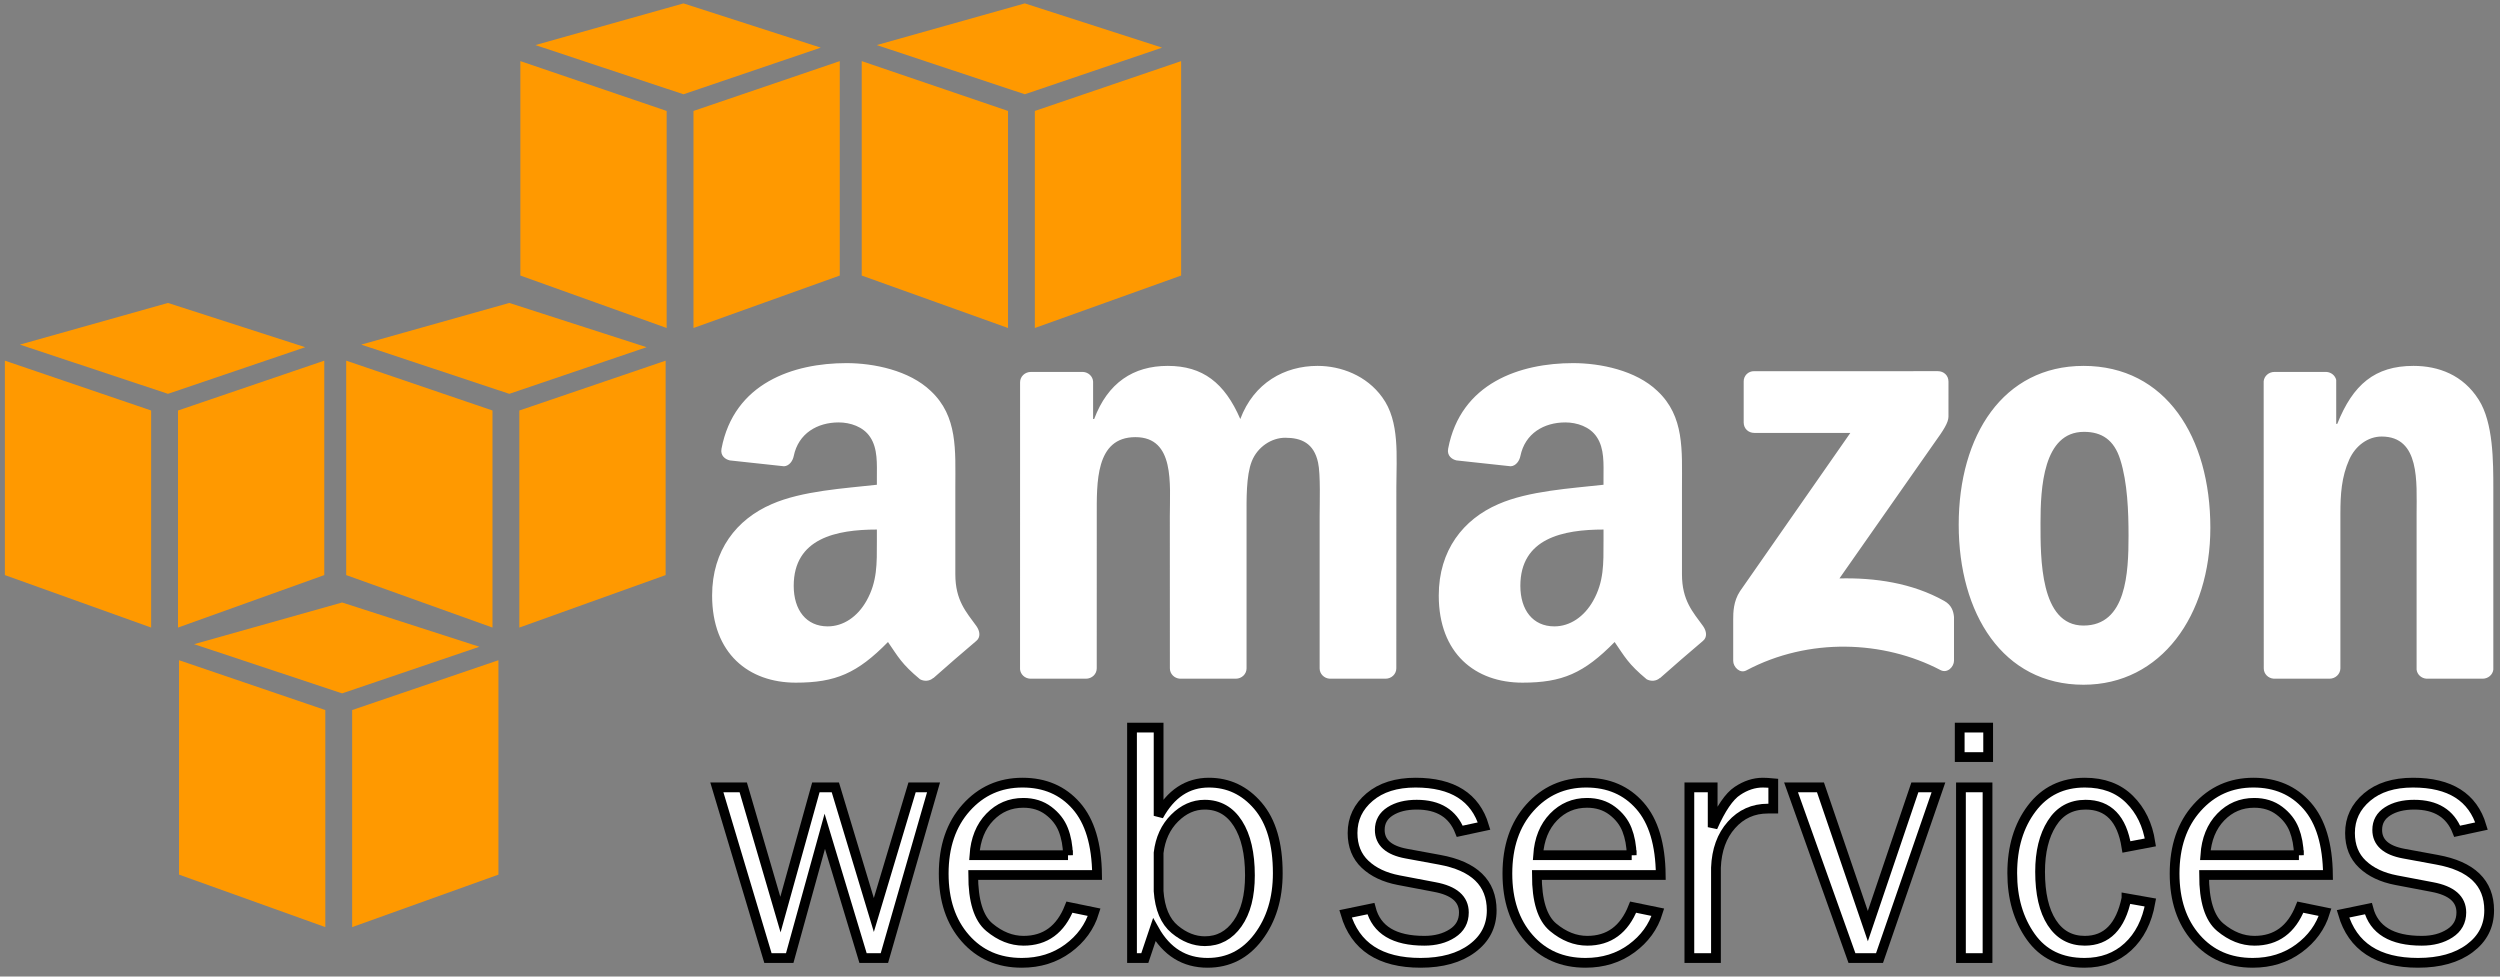 <svg xmlns="http://www.w3.org/2000/svg" xmlns:xlink="http://www.w3.org/1999/xlink" width="2048" zoomAndPan="magnify" viewBox="0 0 1536 600" height="800" preserveAspectRatio="xMidYMid meet" version="1.2"><rect x="0" y="0" width="1536" height="600" fill="#808080" stroke="none"/><defs><clipPath id="4fe31d244e"><path d="M 406 449 L 608 449 L 608 599.867 L 406 599.867 Z M 406 449 "/></clipPath><clipPath id="9e74230d76"><path d="M 545 446 L 709 446 L 709 599.867 L 545 599.867 Z M 545 446 "/></clipPath><clipPath id="40957f2162"><path d="M 661 413 L 820 413 L 820 599.867 L 661 599.867 Z M 661 413 "/></clipPath><clipPath id="f9c7b55cb2"><path d="M 792 446 L 951 446 L 951 599.867 L 792 599.867 Z M 792 446 "/></clipPath><clipPath id="5ff1de16ad"><path d="M 892 446 L 1055 446 L 1055 599.867 L 892 599.867 Z M 892 446 "/></clipPath><clipPath id="f69ecb0bb6"><path d="M 1004 446 L 1124 446 L 1124 599.867 L 1004 599.867 Z M 1004 446 "/></clipPath><clipPath id="2fb6a36cd3"><path d="M 1066 449 L 1225 449 L 1225 599.867 L 1066 599.867 Z M 1066 449 "/></clipPath><clipPath id="1f43c1c12d"><path d="M 1202 446 L 1356 446 L 1356 599.867 L 1202 599.867 Z M 1202 446 "/></clipPath><clipPath id="7a16344272"><path d="M 1302 446 L 1465 446 L 1465 599.867 L 1302 599.867 Z M 1302 446 "/></clipPath><clipPath id="78ff380e61"><path d="M 1405 446 L 1536 446 L 1536 599.867 L 1405 599.867 Z M 1405 446 "/></clipPath></defs><g id="bee73d5e0e"><path style=" stroke:none;fill-rule:evenodd;fill:#ff9900;fill-opacity:1;" d="M 199.871 569.621 L 109.992 537.367 L 109.992 405.633 L 199.871 436.258 L 199.871 569.621 M 216.355 569.621 L 306.234 537.371 L 306.234 405.633 L 216.355 436.258 L 216.355 569.621 M 119.23 395.781 L 210.191 370.172 L 294.539 397.367 L 210.191 426.008 L 119.23 395.781 M 92.863 385.578 L 2.988 353.336 L 2.988 221.59 L 92.863 252.215 L 92.863 385.578 M 109.352 385.578 L 199.234 353.336 L 199.234 221.59 L 109.352 252.215 L 109.352 385.578 M 12.223 211.73 L 103.191 186.129 L 187.539 213.324 L 103.191 241.965 L 12.223 211.738 M 302.59 385.578 L 212.703 353.336 L 212.703 221.59 L 302.59 252.215 L 302.59 385.578 M 319.074 385.578 L 408.957 353.336 L 408.957 221.59 L 319.074 252.215 L 319.074 385.578 M 221.953 211.73 L 312.914 186.129 L 397.258 213.324 L 312.914 241.965 L 221.953 211.738 M 409.594 201.523 L 319.711 169.293 L 319.711 37.547 L 409.594 68.164 L 409.594 201.523 M 426.082 201.523 L 515.957 169.293 L 515.957 37.547 L 426.074 68.164 L 426.074 201.523 M 328.953 27.695 L 419.922 2.086 L 504.262 29.277 L 419.922 57.922 L 328.953 27.695 M 619.324 201.523 L 529.441 169.293 L 529.441 37.547 L 619.324 68.164 L 619.324 201.523 M 635.805 201.523 L 725.688 169.293 L 725.688 37.547 L 635.805 68.164 L 635.805 201.523 M 538.676 27.695 L 629.645 2.086 L 713.988 29.277 L 629.645 57.914 L 538.676 27.688 "/><path style=" stroke:none;fill-rule:evenodd;fill:#ffffff;fill-opacity:1;" d="M 573.598 483.797 L 543.41 588.688 L 530.293 588.688 L 506.781 510.781 L 485.234 588.688 L 471.859 588.688 L 440.461 483.797 L 456.688 483.797 L 479.543 561.961 L 501.301 483.797 L 513.27 483.797 L 536.926 562.215 L 560.418 483.797 Z M 573.598 483.797 "/><path style=" stroke:none;fill-rule:evenodd;fill:#ffffff;fill-opacity:1;" d="M 573.598 483.797 L 543.41 588.688 L 530.293 588.688 L 506.781 510.781 L 485.234 588.688 L 471.859 588.688 L 440.461 483.797 L 456.688 483.797 L 479.543 561.961 L 501.301 483.797 L 513.27 483.797 L 536.926 562.215 L 560.418 483.797 Z M 573.598 483.797 "/><g clip-rule="nonzero" clip-path="url(#4fe31d244e)"><path style="fill:none;stroke-width:1;stroke-linecap:butt;stroke-linejoin:miter;stroke:#000000;stroke-opacity:1;stroke-miterlimit:4;" d="M 95.641 80.69 L 90.607 98.179 L 88.42 98.179 L 84.5 85.189 L 80.907 98.179 L 78.677 98.179 L 73.442 80.69 L 76.147 80.69 L 79.958 93.723 L 83.586 80.69 L 85.582 80.69 L 89.526 93.765 L 93.443 80.69 Z M 95.641 80.69 " transform="matrix(5.997,0,0,5.997,0,-0.134)"/></g><path style=" stroke:none;fill-rule:evenodd;fill:#ffffff;fill-opacity:1;" d="M 657.121 557.398 L 672.316 560.516 C 669.551 569.484 664.16 576.914 656.152 582.785 C 648.129 588.664 638.703 591.602 627.848 591.602 C 613.543 591.602 601.969 586.562 593.121 576.477 C 584.27 566.398 579.848 553.168 579.848 536.816 C 579.848 520.113 584.449 506.617 593.637 496.328 C 602.824 486.035 614.371 480.891 628.266 480.891 C 641.957 480.891 652.957 485.625 661.289 495.102 C 669.613 504.578 673.883 518.758 674.094 537.637 L 597.969 537.637 C 597.969 553.5 601.277 564.191 607.91 569.742 C 614.539 575.277 621.551 578.047 628.938 578.047 C 642.27 578.047 651.668 571.16 657.121 557.398 Z M 656.23 525.48 C 656.094 519.602 655.129 514.371 653.328 509.801 C 651.531 505.238 648.496 501.348 644.215 498.125 C 639.93 494.91 634.777 493.305 628.77 493.305 C 620.691 493.305 613.836 496.207 608.203 502.023 C 602.574 507.84 599.418 515.648 598.73 525.473 L 656.23 525.473 Z M 656.23 525.48 "/><path style=" stroke:none;fill-rule:evenodd;fill:#ffffff;fill-opacity:1;" d="M 657.121 557.398 L 672.316 560.516 C 669.551 569.484 664.16 576.914 656.152 582.785 C 648.129 588.664 638.703 591.602 627.848 591.602 C 613.543 591.602 601.969 586.562 593.121 576.477 C 584.27 566.398 579.848 553.168 579.848 536.816 C 579.848 520.113 584.449 506.617 593.637 496.328 C 602.824 486.035 614.371 480.891 628.266 480.891 C 641.957 480.891 652.957 485.625 661.289 495.102 C 669.613 504.578 673.883 518.758 674.094 537.637 L 597.969 537.637 C 597.969 553.5 601.277 564.191 607.91 569.742 C 614.539 575.277 621.551 578.047 628.938 578.047 C 642.27 578.047 651.668 571.16 657.121 557.398 Z M 656.23 525.48 C 656.094 519.602 655.129 514.371 653.328 509.801 C 651.531 505.238 648.496 501.348 644.215 498.125 C 639.93 494.91 634.777 493.305 628.77 493.305 C 620.691 493.305 613.836 496.207 608.203 502.023 C 602.574 507.84 599.418 515.648 598.73 525.473 L 656.23 525.473 Z M 656.23 525.48 "/><g clip-rule="nonzero" clip-path="url(#9e74230d76)"><path style="fill:none;stroke-width:1;stroke-linecap:butt;stroke-linejoin:miter;stroke:#000000;stroke-opacity:1;stroke-miterlimit:4;" d="M 109.567 92.962 L 112.101 93.482 C 111.64 94.977 110.741 96.216 109.406 97.195 C 108.068 98.175 106.496 98.665 104.686 98.665 C 102.301 98.665 100.371 97.825 98.896 96.143 C 97.42 94.463 96.683 92.257 96.683 89.53 C 96.683 86.745 97.45 84.495 98.982 82.779 C 100.514 81.063 102.439 80.205 104.756 80.205 C 107.039 80.205 108.873 80.995 110.262 82.575 C 111.65 84.155 112.362 86.519 112.397 89.667 L 99.704 89.667 C 99.704 92.312 100.256 94.095 101.362 95.02 C 102.467 95.943 103.636 96.405 104.868 96.405 C 107.091 96.405 108.658 95.257 109.567 92.962 Z M 109.419 87.64 C 109.396 86.66 109.235 85.788 108.935 85.026 C 108.635 84.265 108.129 83.616 107.415 83.079 C 106.701 82.543 105.842 82.275 104.84 82.275 C 103.493 82.275 102.35 82.759 101.411 83.729 C 100.472 84.699 99.946 86.001 99.831 87.639 L 109.419 87.639 Z M 109.419 87.64 " transform="matrix(5.997,0,0,5.997,0,-0.134)"/></g><path style=" stroke:none;fill-rule:evenodd;fill:#ffffff;fill-opacity:1;" d="M 703.414 588.688 L 695.559 588.688 L 695.559 447.07 L 711.898 447.07 L 711.898 501.285 C 719.359 487.684 729.645 480.891 742.762 480.891 C 754.77 480.891 764.832 485.633 772.949 495.133 C 781.062 504.625 785.121 518.414 785.121 536.504 C 785.121 552.098 781.129 565.172 773.152 575.746 C 765.164 586.316 754.781 591.602 741.996 591.602 C 727.758 591.602 716.844 584.844 709.242 571.328 Z M 711.898 547.562 C 712.66 558.332 715.965 566.141 721.809 571.012 C 727.648 575.871 733.828 578.305 740.32 578.305 C 748.621 578.305 755.316 574.699 760.395 567.492 C 765.48 560.289 768.012 550.418 768.012 537.875 C 768.012 524.375 765.566 513.754 760.652 506.031 C 755.742 498.305 748.93 494.438 740.219 494.438 C 733.375 494.438 727.207 497.195 721.707 502.684 C 716.207 508.188 712.938 515.297 711.898 524.012 Z M 711.898 547.562 "/><path style=" stroke:none;fill-rule:evenodd;fill:#ffffff;fill-opacity:1;" d="M 703.414 588.688 L 695.559 588.688 L 695.559 447.07 L 711.898 447.07 L 711.898 501.285 C 719.359 487.684 729.645 480.891 742.762 480.891 C 754.77 480.891 764.832 485.633 772.949 495.133 C 781.062 504.625 785.121 518.414 785.121 536.504 C 785.121 552.098 781.129 565.172 773.152 575.746 C 765.164 586.316 754.781 591.602 741.996 591.602 C 727.758 591.602 716.844 584.844 709.242 571.328 Z M 711.898 547.562 C 712.66 558.332 715.965 566.141 721.809 571.012 C 727.648 575.871 733.828 578.305 740.32 578.305 C 748.621 578.305 755.316 574.699 760.395 567.492 C 765.48 560.289 768.012 550.418 768.012 537.875 C 768.012 524.375 765.566 513.754 760.652 506.031 C 755.742 498.305 748.93 494.438 740.219 494.438 C 733.375 494.438 727.207 497.195 721.707 502.684 C 716.207 508.188 712.938 515.297 711.898 524.012 Z M 711.898 547.562 "/><g clip-rule="nonzero" clip-path="url(#40957f2162)"><path style="fill:none;stroke-width:1;stroke-linecap:butt;stroke-linejoin:miter;stroke:#000000;stroke-opacity:1;stroke-miterlimit:4;" d="M 117.286 98.179 L 115.976 98.179 L 115.976 74.566 L 118.701 74.566 L 118.701 83.606 C 119.945 81.338 121.66 80.205 123.847 80.205 C 125.849 80.205 127.527 80.996 128.88 82.58 C 130.233 84.163 130.91 86.462 130.91 89.478 C 130.91 92.078 130.244 94.258 128.914 96.021 C 127.582 97.784 125.851 98.665 123.719 98.665 C 121.345 98.665 119.525 97.538 118.258 95.285 Z M 118.701 91.322 C 118.828 93.118 119.379 94.42 120.353 95.232 C 121.327 96.042 122.357 96.448 123.44 96.448 C 124.824 96.448 125.94 95.847 126.787 94.645 C 127.635 93.444 128.057 91.798 128.057 89.707 C 128.057 87.456 127.649 85.685 126.83 84.397 C 126.011 83.109 124.875 82.464 123.423 82.464 C 122.282 82.464 121.253 82.924 120.336 83.839 C 119.419 84.757 118.874 85.942 118.701 87.395 Z M 118.701 91.322 " transform="matrix(5.997,0,0,5.997,0,-0.134)"/></g><path style=" stroke:none;fill-rule:evenodd;fill:#ffffff;fill-opacity:1;" d="M 826.762 561.508 L 842.34 558.285 C 845.805 571.461 856.75 578.047 875.168 578.047 C 881.945 578.047 887.703 576.531 892.406 573.488 C 897.117 570.453 899.469 566.172 899.469 560.648 C 899.469 552.434 893.477 547.219 881.488 545.012 L 859.402 540.809 C 850.746 539.148 843.867 535.891 838.746 531.047 C 833.629 526.199 831.07 519.793 831.07 511.828 C 831.07 503.043 834.559 495.684 841.547 489.766 C 848.527 483.844 857.938 480.891 869.766 480.891 C 892.52 480.891 906.562 489.781 911.883 507.566 L 896.938 510.781 C 892.648 499.891 883.84 494.438 870.5 494.438 C 863.863 494.438 858.418 495.805 854.164 498.52 C 849.918 501.246 847.789 505.047 847.789 509.941 C 847.789 517.648 853.223 522.5 864.086 524.504 L 884.504 528.262 C 905.887 532.137 916.566 542.512 916.566 559.359 C 916.566 568.992 912.59 576.781 904.633 582.699 C 896.676 588.637 886.082 591.602 872.859 591.602 C 848.012 591.602 832.641 581.566 826.762 561.508 Z M 826.762 561.508 "/><path style=" stroke:none;fill-rule:evenodd;fill:#ffffff;fill-opacity:1;" d="M 826.762 561.508 L 842.34 558.285 C 845.805 571.461 856.75 578.047 875.168 578.047 C 881.945 578.047 887.703 576.531 892.406 573.488 C 897.117 570.453 899.469 566.172 899.469 560.648 C 899.469 552.434 893.477 547.219 881.488 545.012 L 859.402 540.809 C 850.746 539.148 843.867 535.891 838.746 531.047 C 833.629 526.199 831.07 519.793 831.07 511.828 C 831.07 503.043 834.559 495.684 841.547 489.766 C 848.527 483.844 857.938 480.891 869.766 480.891 C 892.52 480.891 906.562 489.781 911.883 507.566 L 896.938 510.781 C 892.648 499.891 883.84 494.438 870.5 494.438 C 863.863 494.438 858.418 495.805 854.164 498.52 C 849.918 501.246 847.789 505.047 847.789 509.941 C 847.789 517.648 853.223 522.5 864.086 524.504 L 884.504 528.262 C 905.887 532.137 916.566 542.512 916.566 559.359 C 916.566 568.992 912.59 576.781 904.633 582.699 C 896.676 588.637 886.082 591.602 872.859 591.602 C 848.012 591.602 832.641 581.566 826.762 561.508 Z M 826.762 561.508 "/><g clip-rule="nonzero" clip-path="url(#f9c7b55cb2)"><path style="fill:none;stroke-width:1;stroke-linecap:butt;stroke-linejoin:miter;stroke:#000000;stroke-opacity:1;stroke-miterlimit:4;" d="M 137.853 93.647 L 140.45 93.11 C 141.028 95.307 142.853 96.405 145.924 96.405 C 147.054 96.405 148.014 96.152 148.798 95.645 C 149.584 95.139 149.976 94.425 149.976 93.504 C 149.976 92.134 148.977 91.265 146.978 90.897 L 143.295 90.196 C 141.852 89.919 140.705 89.376 139.851 88.568 C 138.998 87.76 138.571 86.692 138.571 85.364 C 138.571 83.899 139.153 82.672 140.318 81.685 C 141.482 80.698 143.051 80.205 145.023 80.205 C 148.817 80.205 151.159 81.688 152.046 84.653 L 149.554 85.189 C 148.839 83.373 147.37 82.464 145.146 82.464 C 144.039 82.464 143.131 82.692 142.422 83.145 C 141.714 83.599 141.359 84.233 141.359 85.049 C 141.359 86.334 142.265 87.143 144.076 87.477 L 147.481 88.104 C 151.046 88.75 152.827 90.48 152.827 93.289 C 152.827 94.895 152.164 96.194 150.837 97.181 C 149.51 98.171 147.744 98.665 145.539 98.665 C 141.396 98.665 138.833 96.992 137.853 93.647 Z M 137.853 93.647 " transform="matrix(5.997,0,0,5.997,0,-0.134)"/></g><path style=" stroke:none;fill-rule:evenodd;fill:#ffffff;fill-opacity:1;" d="M 1003.473 557.398 L 1018.668 560.516 C 1015.91 569.484 1010.52 576.914 1002.5 582.785 C 994.488 588.664 985.047 591.602 974.203 591.602 C 959.895 591.602 948.312 586.562 939.473 576.477 C 930.621 566.398 926.207 553.168 926.207 536.816 C 926.207 520.113 930.793 506.617 940 496.328 C 949.188 486.035 960.727 480.891 974.625 480.891 C 988.305 480.891 999.316 485.625 1007.645 495.102 C 1015.977 504.578 1020.238 518.758 1020.445 537.637 L 944.316 537.637 C 944.316 553.5 947.633 564.191 954.262 569.742 C 960.895 575.277 967.906 578.047 975.293 578.047 C 988.621 578.047 998.02 571.16 1003.473 557.398 Z M 1002.582 525.48 C 1002.453 519.602 1001.48 514.371 999.688 509.801 C 997.887 505.238 994.852 501.348 990.57 498.125 C 986.289 494.91 981.129 493.305 975.129 493.305 C 967.047 493.305 960.191 496.207 954.555 502.023 C 948.93 507.84 945.762 515.648 945.078 525.473 L 1002.582 525.473 Z M 1002.582 525.48 "/><path style=" stroke:none;fill-rule:evenodd;fill:#ffffff;fill-opacity:1;" d="M 1003.473 557.398 L 1018.668 560.516 C 1015.91 569.484 1010.52 576.914 1002.5 582.785 C 994.488 588.664 985.047 591.602 974.203 591.602 C 959.895 591.602 948.312 586.562 939.473 576.477 C 930.621 566.398 926.207 553.168 926.207 536.816 C 926.207 520.113 930.793 506.617 940 496.328 C 949.188 486.035 960.727 480.891 974.625 480.891 C 988.305 480.891 999.316 485.625 1007.645 495.102 C 1015.977 504.578 1020.238 518.758 1020.445 537.637 L 944.316 537.637 C 944.316 553.5 947.633 564.191 954.262 569.742 C 960.895 575.277 967.906 578.047 975.293 578.047 C 988.621 578.047 998.02 571.16 1003.473 557.398 Z M 1002.582 525.48 C 1002.453 519.602 1001.48 514.371 999.688 509.801 C 997.887 505.238 994.852 501.348 990.57 498.125 C 986.289 494.91 981.129 493.305 975.129 493.305 C 967.047 493.305 960.191 496.207 954.555 502.023 C 948.93 507.84 945.762 515.648 945.078 525.473 L 1002.582 525.473 Z M 1002.582 525.48 "/><g clip-rule="nonzero" clip-path="url(#5ff1de16ad)"><path style="fill:none;stroke-width:1;stroke-linecap:butt;stroke-linejoin:miter;stroke:#000000;stroke-opacity:1;stroke-miterlimit:4;" d="M 167.317 92.962 L 169.851 93.482 C 169.391 94.977 168.492 96.216 167.155 97.195 C 165.819 98.175 164.245 98.665 162.437 98.665 C 160.051 98.665 158.12 97.825 156.646 96.143 C 155.17 94.463 154.434 92.257 154.434 89.53 C 154.434 86.745 155.199 84.495 156.734 82.779 C 158.266 81.063 160.19 80.205 162.507 80.205 C 164.788 80.205 166.624 80.995 168.013 82.575 C 169.402 84.155 170.113 86.519 170.147 89.667 L 157.454 89.667 C 157.454 92.312 158.007 94.095 159.112 95.02 C 160.218 95.943 161.387 96.405 162.619 96.405 C 164.841 96.405 166.408 95.257 167.317 92.962 Z M 167.169 87.64 C 167.147 86.66 166.985 85.788 166.686 85.026 C 166.386 84.265 165.88 83.616 165.166 83.079 C 164.452 82.543 163.592 82.275 162.591 82.275 C 161.244 82.275 160.101 82.759 159.161 83.729 C 158.223 84.699 157.695 86.001 157.581 87.639 L 167.169 87.639 Z M 167.169 87.64 " transform="matrix(5.997,0,0,5.997,0,-0.134)"/></g><path style=" stroke:none;fill-rule:evenodd;fill:#ffffff;fill-opacity:1;" d="M 1054.359 588.688 L 1038.016 588.688 L 1038.016 483.797 L 1052.336 483.797 L 1052.336 508.25 C 1057.383 496.793 1062.449 489.375 1067.527 485.988 C 1072.609 482.586 1077.816 480.891 1083.148 480.891 C 1084.801 480.891 1086.949 481.016 1089.574 481.266 L 1089.574 496.848 L 1086.266 496.848 C 1077.281 496.848 1069.828 500.188 1063.895 506.859 C 1057.953 513.527 1054.777 522.289 1054.359 533.156 Z M 1054.359 588.688 "/><path style=" stroke:none;fill-rule:evenodd;fill:#ffffff;fill-opacity:1;" d="M 1054.359 588.688 L 1038.016 588.688 L 1038.016 483.797 L 1052.336 483.797 L 1052.336 508.25 C 1057.383 496.793 1062.449 489.375 1067.527 485.988 C 1072.609 482.586 1077.816 480.891 1083.148 480.891 C 1084.801 480.891 1086.949 481.016 1089.574 481.266 L 1089.574 496.848 L 1086.266 496.848 C 1077.281 496.848 1069.828 500.188 1063.895 506.859 C 1057.953 513.527 1054.777 522.289 1054.359 533.156 Z M 1054.359 588.688 "/><g clip-rule="nonzero" clip-path="url(#f69ecb0bb6)"><path style="fill:none;stroke-width:1;stroke-linecap:butt;stroke-linejoin:miter;stroke:#000000;stroke-opacity:1;stroke-miterlimit:4;" d="M 175.802 98.179 L 173.077 98.179 L 173.077 80.69 L 175.465 80.69 L 175.465 84.767 C 176.306 82.857 177.151 81.62 177.998 81.055 C 178.845 80.488 179.713 80.205 180.602 80.205 C 180.878 80.205 181.236 80.226 181.674 80.268 L 181.674 82.866 L 181.122 82.866 C 179.624 82.866 178.381 83.423 177.392 84.535 C 176.401 85.647 175.872 87.108 175.802 88.92 Z M 175.802 98.179 " transform="matrix(5.997,0,0,5.997,0,-0.134)"/></g><path style=" stroke:none;fill-rule:evenodd;fill:#ffffff;fill-opacity:1;" d="M 1191.062 483.797 L 1154.852 588.688 L 1137.922 588.688 L 1100.496 483.797 L 1118.574 483.797 L 1147.684 569.051 L 1176.574 483.797 Z M 1191.062 483.797 "/><path style=" stroke:none;fill-rule:evenodd;fill:#ffffff;fill-opacity:1;" d="M 1191.062 483.797 L 1154.852 588.688 L 1137.922 588.688 L 1100.496 483.797 L 1118.574 483.797 L 1147.684 569.051 L 1176.574 483.797 Z M 1191.062 483.797 "/><g clip-rule="nonzero" clip-path="url(#2fb6a36cd3)"><path style="fill:none;stroke-width:1;stroke-linecap:butt;stroke-linejoin:miter;stroke:#000000;stroke-opacity:1;stroke-miterlimit:4;" d="M 198.596 80.69 L 192.558 98.179 L 189.735 98.179 L 183.495 80.69 L 186.509 80.69 L 191.363 94.905 L 196.18 80.69 Z M 198.596 80.69 " transform="matrix(5.997,0,0,5.997,0,-0.134)"/></g><path style=" stroke:none;fill-rule:evenodd;fill:#ffffff;fill-opacity:1;" d="M 1204.125 447.07 L 1221.609 447.07 L 1221.609 465.184 L 1204.125 465.184 Z M 1204.887 483.797 L 1221.227 483.797 L 1221.227 588.688 L 1204.887 588.688 Z M 1204.887 483.797 "/><path style="fill-rule:evenodd;fill:#ffffff;fill-opacity:1;stroke-width:1;stroke-linecap:butt;stroke-linejoin:miter;stroke:#000000;stroke-opacity:1;stroke-miterlimit:4;" d="M 200.774 74.566 L 203.689 74.566 L 203.689 77.586 L 200.774 77.586 Z M 200.901 80.69 L 203.625 80.69 L 203.625 98.179 L 200.901 98.179 Z M 200.901 80.69 " transform="matrix(5.997,0,0,5.997,0,-0.134)"/><path style=" stroke:none;fill-rule:evenodd;fill:#ffffff;fill-opacity:1;" d="M 1306.598 551.953 L 1321.285 554.543 C 1319.211 566.137 1314.609 575.211 1307.484 581.766 C 1300.359 588.32 1291.473 591.602 1280.82 591.602 C 1266.367 591.602 1255.344 586.262 1247.777 575.59 C 1240.207 564.918 1236.41 551.891 1236.41 536.504 C 1236.41 520.562 1240.41 507.312 1248.398 496.738 C 1256.383 486.172 1267.262 480.891 1281.027 480.891 C 1292.445 480.891 1301.59 484.301 1308.469 491.137 C 1315.359 497.965 1319.625 506.793 1321.285 517.605 L 1306.594 520.406 C 1303.828 503.102 1295.469 494.438 1281.504 494.438 C 1272.52 494.438 1265.613 498.258 1260.777 505.898 C 1255.938 513.547 1253.52 523.453 1253.52 535.621 C 1253.52 549.043 1255.922 559.461 1260.719 566.898 C 1265.527 574.328 1272.281 578.047 1280.988 578.047 C 1294.461 578.047 1303 569.352 1306.598 551.957 Z M 1306.598 551.953 "/><path style=" stroke:none;fill-rule:evenodd;fill:#ffffff;fill-opacity:1;" d="M 1306.598 551.953 L 1321.285 554.543 C 1319.211 566.137 1314.609 575.211 1307.484 581.766 C 1300.359 588.32 1291.473 591.602 1280.82 591.602 C 1266.367 591.602 1255.344 586.262 1247.777 575.59 C 1240.207 564.918 1236.41 551.891 1236.41 536.504 C 1236.41 520.562 1240.41 507.312 1248.398 496.738 C 1256.383 486.172 1267.262 480.891 1281.027 480.891 C 1292.445 480.891 1301.59 484.301 1308.469 491.137 C 1315.359 497.965 1319.625 506.793 1321.285 517.605 L 1306.594 520.406 C 1303.828 503.102 1295.469 494.438 1281.504 494.438 C 1272.52 494.438 1265.613 498.258 1260.777 505.898 C 1255.938 513.547 1253.52 523.453 1253.52 535.621 C 1253.52 549.043 1255.922 559.461 1260.719 566.898 C 1265.527 574.328 1272.281 578.047 1280.988 578.047 C 1294.461 578.047 1303 569.352 1306.598 551.957 Z M 1306.598 551.953 "/><g clip-rule="nonzero" clip-path="url(#1f43c1c12d)"><path style="fill:none;stroke-width:1;stroke-linecap:butt;stroke-linejoin:miter;stroke:#000000;stroke-opacity:1;stroke-miterlimit:4;" d="M 217.86 92.054 L 220.309 92.486 C 219.963 94.419 219.196 95.932 218.008 97.025 C 216.82 98.118 215.338 98.665 213.562 98.665 C 211.152 98.665 209.314 97.775 208.052 95.995 C 206.79 94.216 206.157 92.044 206.157 89.478 C 206.157 86.82 206.824 84.611 208.156 82.848 C 209.487 81.086 211.301 80.205 213.596 80.205 C 215.5 80.205 217.025 80.774 218.172 81.914 C 219.321 83.052 220.032 84.524 220.309 86.327 L 217.859 86.794 C 217.398 83.909 216.004 82.464 213.676 82.464 C 212.178 82.464 211.026 83.101 210.22 84.375 C 209.413 85.65 209.01 87.302 209.01 89.331 C 209.01 91.569 209.41 93.306 210.21 94.546 C 211.012 95.785 212.138 96.405 213.59 96.405 C 215.836 96.405 217.26 94.955 217.86 92.055 Z M 217.86 92.054 " transform="matrix(5.997,0,0,5.997,0,-0.134)"/></g><path style=" stroke:none;fill-rule:evenodd;fill:#ffffff;fill-opacity:1;" d="M 1413.438 557.398 L 1428.633 560.516 C 1425.875 569.484 1420.477 576.914 1412.465 582.785 C 1404.453 588.664 1395.012 591.602 1384.164 591.602 C 1369.852 591.602 1358.277 586.562 1349.434 576.477 C 1340.586 566.398 1336.164 553.168 1336.164 536.816 C 1336.164 520.113 1340.762 506.617 1349.961 496.328 C 1359.148 486.035 1370.691 480.891 1384.59 480.891 C 1398.262 480.891 1409.281 485.625 1417.605 495.102 C 1425.941 504.578 1430.199 518.758 1430.41 537.637 L 1354.277 537.637 C 1354.277 553.5 1357.594 564.191 1364.223 569.742 C 1370.859 575.277 1377.859 578.047 1385.262 578.047 C 1398.582 578.047 1407.98 571.16 1413.438 557.398 Z M 1412.551 525.48 C 1412.41 519.602 1411.438 514.371 1409.645 509.801 C 1407.848 505.238 1404.812 501.348 1400.531 498.125 C 1396.246 494.91 1391.098 493.305 1385.086 493.305 C 1377.004 493.305 1370.148 496.207 1364.516 502.023 C 1358.891 507.84 1355.723 515.648 1355.039 525.473 L 1412.551 525.473 Z M 1412.551 525.48 "/><path style=" stroke:none;fill-rule:evenodd;fill:#ffffff;fill-opacity:1;" d="M 1413.438 557.398 L 1428.633 560.516 C 1425.875 569.484 1420.477 576.914 1412.465 582.785 C 1404.453 588.664 1395.012 591.602 1384.164 591.602 C 1369.852 591.602 1358.277 586.562 1349.434 576.477 C 1340.586 566.398 1336.164 553.168 1336.164 536.816 C 1336.164 520.113 1340.762 506.617 1349.961 496.328 C 1359.148 486.035 1370.691 480.891 1384.59 480.891 C 1398.262 480.891 1409.281 485.625 1417.605 495.102 C 1425.941 504.578 1430.199 518.758 1430.41 537.637 L 1354.277 537.637 C 1354.277 553.5 1357.594 564.191 1364.223 569.742 C 1370.859 575.277 1377.859 578.047 1385.262 578.047 C 1398.582 578.047 1407.98 571.16 1413.438 557.398 Z M 1412.551 525.48 C 1412.41 519.602 1411.438 514.371 1409.645 509.801 C 1407.848 505.238 1404.812 501.348 1400.531 498.125 C 1396.246 494.91 1391.098 493.305 1385.086 493.305 C 1377.004 493.305 1370.148 496.207 1364.516 502.023 C 1358.891 507.84 1355.723 515.648 1355.039 525.473 L 1412.551 525.473 Z M 1412.551 525.48 "/><g clip-rule="nonzero" clip-path="url(#7a16344272)"><path style="fill:none;stroke-width:1;stroke-linecap:butt;stroke-linejoin:miter;stroke:#000000;stroke-opacity:1;stroke-miterlimit:4;" d="M 235.674 92.962 L 238.208 93.482 C 237.748 94.977 236.848 96.216 235.512 97.195 C 234.176 98.175 232.602 98.665 230.793 98.665 C 228.407 98.665 226.477 97.825 225.002 96.143 C 223.527 94.463 222.79 92.257 222.79 89.53 C 222.79 86.745 223.556 84.495 225.09 82.779 C 226.622 81.063 228.547 80.205 230.864 80.205 C 233.144 80.205 234.981 80.995 236.369 82.575 C 237.759 84.155 238.469 86.519 238.504 89.667 L 225.81 89.667 C 225.81 92.312 226.363 94.095 227.468 95.02 C 228.575 95.943 229.742 96.405 230.976 96.405 C 233.197 96.405 234.764 95.257 235.674 92.962 Z M 235.526 87.64 C 235.503 86.66 235.341 85.788 235.042 85.026 C 234.742 84.265 234.236 83.616 233.522 83.079 C 232.808 82.543 231.949 82.275 230.947 82.275 C 229.599 82.275 228.456 82.759 227.517 83.729 C 226.579 84.699 226.051 86.001 225.937 87.639 L 235.526 87.639 Z M 235.526 87.64 " transform="matrix(5.997,0,0,5.997,0,-0.134)"/></g><path style=" stroke:none;fill-rule:evenodd;fill:#ffffff;fill-opacity:1;" d="M 1439.633 561.508 L 1455.227 558.285 C 1458.68 571.461 1469.621 578.047 1488.039 578.047 C 1494.828 578.047 1500.574 576.531 1505.281 573.488 C 1509.988 570.453 1512.348 566.172 1512.348 560.648 C 1512.348 552.434 1506.355 547.219 1494.367 545.012 L 1472.277 540.809 C 1463.625 539.148 1456.742 535.891 1451.621 531.047 C 1446.508 526.199 1443.945 519.793 1443.945 511.828 C 1443.945 503.043 1447.43 495.684 1454.422 489.766 C 1461.402 483.844 1470.809 480.891 1482.641 480.891 C 1505.395 480.891 1519.434 489.781 1524.762 507.566 L 1509.816 510.781 C 1505.527 499.891 1496.715 494.438 1483.379 494.438 C 1476.738 494.438 1471.293 495.805 1467.047 498.52 C 1462.789 501.246 1460.668 505.047 1460.668 509.941 C 1460.668 517.648 1466.102 522.5 1476.969 524.504 L 1497.383 528.262 C 1518.758 532.137 1529.449 542.512 1529.449 559.359 C 1529.449 568.992 1525.473 576.781 1517.512 582.699 C 1509.551 588.637 1498.953 591.602 1485.734 591.602 C 1460.887 591.602 1445.516 581.566 1439.633 561.508 Z M 1439.633 561.508 "/><path style=" stroke:none;fill-rule:evenodd;fill:#ffffff;fill-opacity:1;" d="M 1439.633 561.508 L 1455.227 558.285 C 1458.68 571.461 1469.621 578.047 1488.039 578.047 C 1494.828 578.047 1500.574 576.531 1505.281 573.488 C 1509.988 570.453 1512.348 566.172 1512.348 560.648 C 1512.348 552.434 1506.355 547.219 1494.367 545.012 L 1472.277 540.809 C 1463.625 539.148 1456.742 535.891 1451.621 531.047 C 1446.508 526.199 1443.945 519.793 1443.945 511.828 C 1443.945 503.043 1447.43 495.684 1454.422 489.766 C 1461.402 483.844 1470.809 480.891 1482.641 480.891 C 1505.395 480.891 1519.434 489.781 1524.762 507.566 L 1509.816 510.781 C 1505.527 499.891 1496.715 494.438 1483.379 494.438 C 1476.738 494.438 1471.293 495.805 1467.047 498.52 C 1462.789 501.246 1460.668 505.047 1460.668 509.941 C 1460.668 517.648 1466.102 522.5 1476.969 524.504 L 1497.383 528.262 C 1518.758 532.137 1529.449 542.512 1529.449 559.359 C 1529.449 568.992 1525.473 576.781 1517.512 582.699 C 1509.551 588.637 1498.953 591.602 1485.734 591.602 C 1460.887 591.602 1445.516 581.566 1439.633 561.508 Z M 1439.633 561.508 "/><g clip-rule="nonzero" clip-path="url(#78ff380e61)"><path style="fill:none;stroke-width:1;stroke-linecap:butt;stroke-linejoin:miter;stroke:#000000;stroke-opacity:1;stroke-miterlimit:4;" d="M 240.042 93.647 L 242.642 93.11 C 243.218 95.307 245.042 96.405 248.113 96.405 C 249.245 96.405 250.203 96.152 250.988 95.645 C 251.773 95.139 252.166 94.425 252.166 93.504 C 252.166 92.134 251.167 91.265 249.168 90.897 L 245.485 90.196 C 244.042 89.919 242.895 89.376 242.041 88.568 C 241.188 87.76 240.761 86.692 240.761 85.364 C 240.761 83.899 241.342 82.672 242.508 81.685 C 243.672 80.698 245.24 80.205 247.213 80.205 C 251.007 80.205 253.348 81.688 254.236 84.653 L 251.744 85.189 C 251.029 83.373 249.56 82.464 247.336 82.464 C 246.229 82.464 245.321 82.692 244.613 83.145 C 243.903 83.599 243.549 84.233 243.549 85.049 C 243.549 86.334 244.455 87.143 246.267 87.477 L 249.671 88.104 C 253.235 88.75 255.018 90.48 255.018 93.289 C 255.018 94.895 254.355 96.194 253.027 97.181 C 251.7 98.171 249.933 98.665 247.729 98.665 C 243.586 98.665 241.023 96.992 240.042 93.647 Z M 240.042 93.647 " transform="matrix(5.997,0,0,5.997,0,-0.134)"/></g><path style=" stroke:none;fill-rule:evenodd;fill:#ffffff;fill-opacity:1;" d="M 1071.32 259.633 L 1071.32 234.441 C 1071.309 234.02 1071.34 233.602 1071.414 233.184 C 1071.488 232.77 1071.605 232.363 1071.762 231.973 C 1071.918 231.578 1072.113 231.207 1072.344 230.855 C 1072.578 230.5 1072.844 230.176 1073.141 229.875 C 1073.441 229.578 1073.766 229.312 1074.117 229.078 C 1074.473 228.848 1074.844 228.652 1075.238 228.496 C 1075.629 228.34 1076.035 228.223 1076.449 228.148 C 1076.867 228.074 1077.285 228.043 1077.707 228.055 L 1190.625 228.043 C 1194.242 228.043 1197.141 230.672 1197.145 234.402 L 1197.141 256.016 C 1197.109 259.637 1194.059 264.371 1188.637 271.871 L 1130.148 355.387 C 1151.859 354.879 1174.828 358.129 1194.555 369.219 C 1199.004 371.711 1200.191 375.418 1200.539 379.051 L 1200.539 405.934 C 1200.539 409.641 1196.492 413.922 1192.227 411.691 C 1157.473 393.488 1111.348 391.492 1072.922 411.914 C 1068.992 414.012 1064.883 409.785 1064.883 406.078 L 1064.883 380.523 C 1064.883 376.434 1064.957 369.438 1069.082 363.203 L 1136.852 265.984 L 1077.844 265.977 C 1074.242 265.977 1071.352 263.398 1071.324 259.633 M 667.215 416.988 L 632.855 416.988 C 629.586 416.777 626.977 414.316 626.711 411.188 L 626.738 234.863 C 626.738 231.344 629.707 228.516 633.363 228.516 L 665.355 228.512 C 668.707 228.68 671.395 231.211 671.602 234.43 L 671.602 257.453 L 672.25 257.453 C 680.586 235.191 696.301 224.801 717.461 224.801 C 738.949 224.801 752.414 235.191 762.039 257.453 C 770.375 235.191 789.289 224.801 809.496 224.801 C 823.926 224.801 839.641 230.738 849.258 244.094 C 860.164 258.93 857.918 280.453 857.918 299.375 L 857.895 410.641 C 857.895 414.168 854.926 416.992 851.27 416.992 L 816.957 416.992 C 813.508 416.77 810.785 414.035 810.785 410.66 L 810.785 317.184 C 810.785 309.766 811.422 291.215 809.812 284.168 C 807.246 272.293 799.559 268.953 789.613 268.953 C 781.277 268.953 772.617 274.52 769.09 283.422 C 765.559 292.328 765.883 307.168 765.883 317.188 L 765.883 410.641 C 765.883 414.168 762.914 416.992 759.262 416.992 L 724.945 416.992 C 721.496 416.77 718.777 414.035 718.777 410.66 L 718.742 317.184 C 718.742 297.523 721.953 268.582 697.586 268.582 C 672.887 268.582 673.852 296.781 673.852 317.184 L 673.836 410.641 C 673.836 414.168 670.871 416.992 667.215 416.992 M 1280.098 224.801 C 1330.68 224.801 1358.039 268.582 1358.039 324.234 C 1358.039 378.031 1327.816 420.703 1280.098 420.703 C 1230.469 420.703 1203.426 376.922 1203.426 322.383 C 1203.426 267.465 1230.793 224.805 1280.098 224.805 Z M 1280.414 265.328 C 1255.277 265.328 1253.688 299.832 1253.688 321.352 C 1253.688 342.871 1253.371 384.344 1280.098 384.344 C 1306.504 384.344 1307.773 351.777 1307.773 329.148 C 1307.773 314.305 1307.145 296.492 1302.688 282.398 C 1298.863 270.152 1291.234 265.328 1280.414 265.328 Z M 1431.242 416.988 L 1397.023 416.988 C 1393.578 416.77 1390.855 414.035 1390.855 410.66 L 1390.797 234.273 C 1391.09 231.047 1393.938 228.516 1397.398 228.516 L 1429.266 228.512 C 1432.262 228.66 1434.738 230.711 1435.371 233.449 L 1435.371 260.418 L 1436.016 260.418 C 1445.637 236.301 1459.102 224.801 1482.832 224.801 C 1498.223 224.801 1513.301 230.363 1522.918 245.582 C 1531.898 259.676 1531.898 283.422 1531.898 300.492 L 1531.898 411.434 C 1531.516 414.562 1528.715 416.992 1525.32 416.992 L 1490.875 416.992 C 1487.695 416.781 1485.129 414.449 1484.758 411.434 L 1484.758 315.703 C 1484.758 296.406 1487.008 268.207 1463.273 268.207 C 1454.926 268.207 1447.238 273.773 1443.395 282.309 C 1438.582 293.066 1437.938 303.828 1437.938 315.703 L 1437.938 410.641 C 1437.875 414.168 1434.906 416.992 1431.242 416.992 M 985.195 332.789 C 985.195 346.18 985.52 357.328 978.781 369.23 C 973.309 378.902 964.633 384.848 954.988 384.848 C 941.816 384.848 934.105 374.805 934.105 359.934 C 934.105 330.676 960.348 325.352 985.203 325.352 L 985.203 332.789 Z M 1019.836 416.547 C 1017.559 418.586 1014.285 418.727 1011.719 417.352 C 1000.309 407.863 998.266 403.48 992.027 394.453 C 973.164 413.668 959.816 419.426 935.387 419.426 C 906.469 419.426 883.973 401.578 883.973 365.883 C 883.973 337.996 899.074 319.031 920.605 309.734 C 939.246 301.555 965.277 300.066 985.195 297.836 L 985.195 293.375 C 985.195 285.191 985.844 275.523 981.023 268.461 C 976.848 262.141 968.812 259.535 961.742 259.535 C 948.637 259.535 936.988 266.254 934.129 280.168 C 933.535 283.262 931.273 286.32 928.16 286.477 L 894.863 282.879 C 892.051 282.242 888.926 279.988 889.734 275.699 C 897.387 235.301 933.871 223.098 966.562 223.098 C 983.27 223.098 1005.125 227.559 1018.301 240.199 C 1035.012 255.816 1033.402 276.641 1033.402 299.324 L 1033.402 352.844 C 1033.402 368.941 1040.098 376.008 1046.375 384.684 C 1048.566 387.805 1049.062 391.52 1046.258 393.805 C 1039.238 399.684 1026.777 410.52 1019.914 416.625 Z M 538.75 332.789 C 538.75 346.18 539.074 357.328 532.324 369.23 C 526.863 378.902 518.184 384.848 508.539 384.848 C 495.363 384.848 487.656 374.805 487.656 359.934 C 487.656 330.676 513.902 325.352 538.75 325.352 Z M 573.391 416.547 C 571.109 418.586 567.828 418.727 565.27 417.352 C 553.855 407.863 551.812 403.48 545.574 394.453 C 526.719 413.668 513.363 419.426 488.941 419.426 C 460.016 419.426 437.52 401.578 437.52 365.883 C 437.52 337.996 452.621 319.031 474.156 309.734 C 492.797 301.555 518.832 300.066 538.75 297.836 L 538.75 293.375 C 538.75 285.191 539.391 275.523 534.574 268.461 C 530.395 262.141 522.359 259.535 515.293 259.535 C 502.188 259.535 490.535 266.254 487.676 280.168 C 487.082 283.262 484.824 286.32 481.707 286.477 L 448.414 282.879 C 445.602 282.242 442.477 279.988 443.289 275.699 C 450.941 235.301 487.418 223.098 520.113 223.098 C 536.824 223.098 558.68 227.559 571.855 240.199 C 588.562 255.816 586.957 276.641 586.957 299.324 L 586.957 352.844 C 586.957 368.941 593.645 376.008 599.922 384.684 C 602.117 387.805 602.609 391.52 599.812 393.805 C 592.797 399.684 580.324 410.52 573.469 416.625 Z M 573.391 416.547 "/></g></svg>